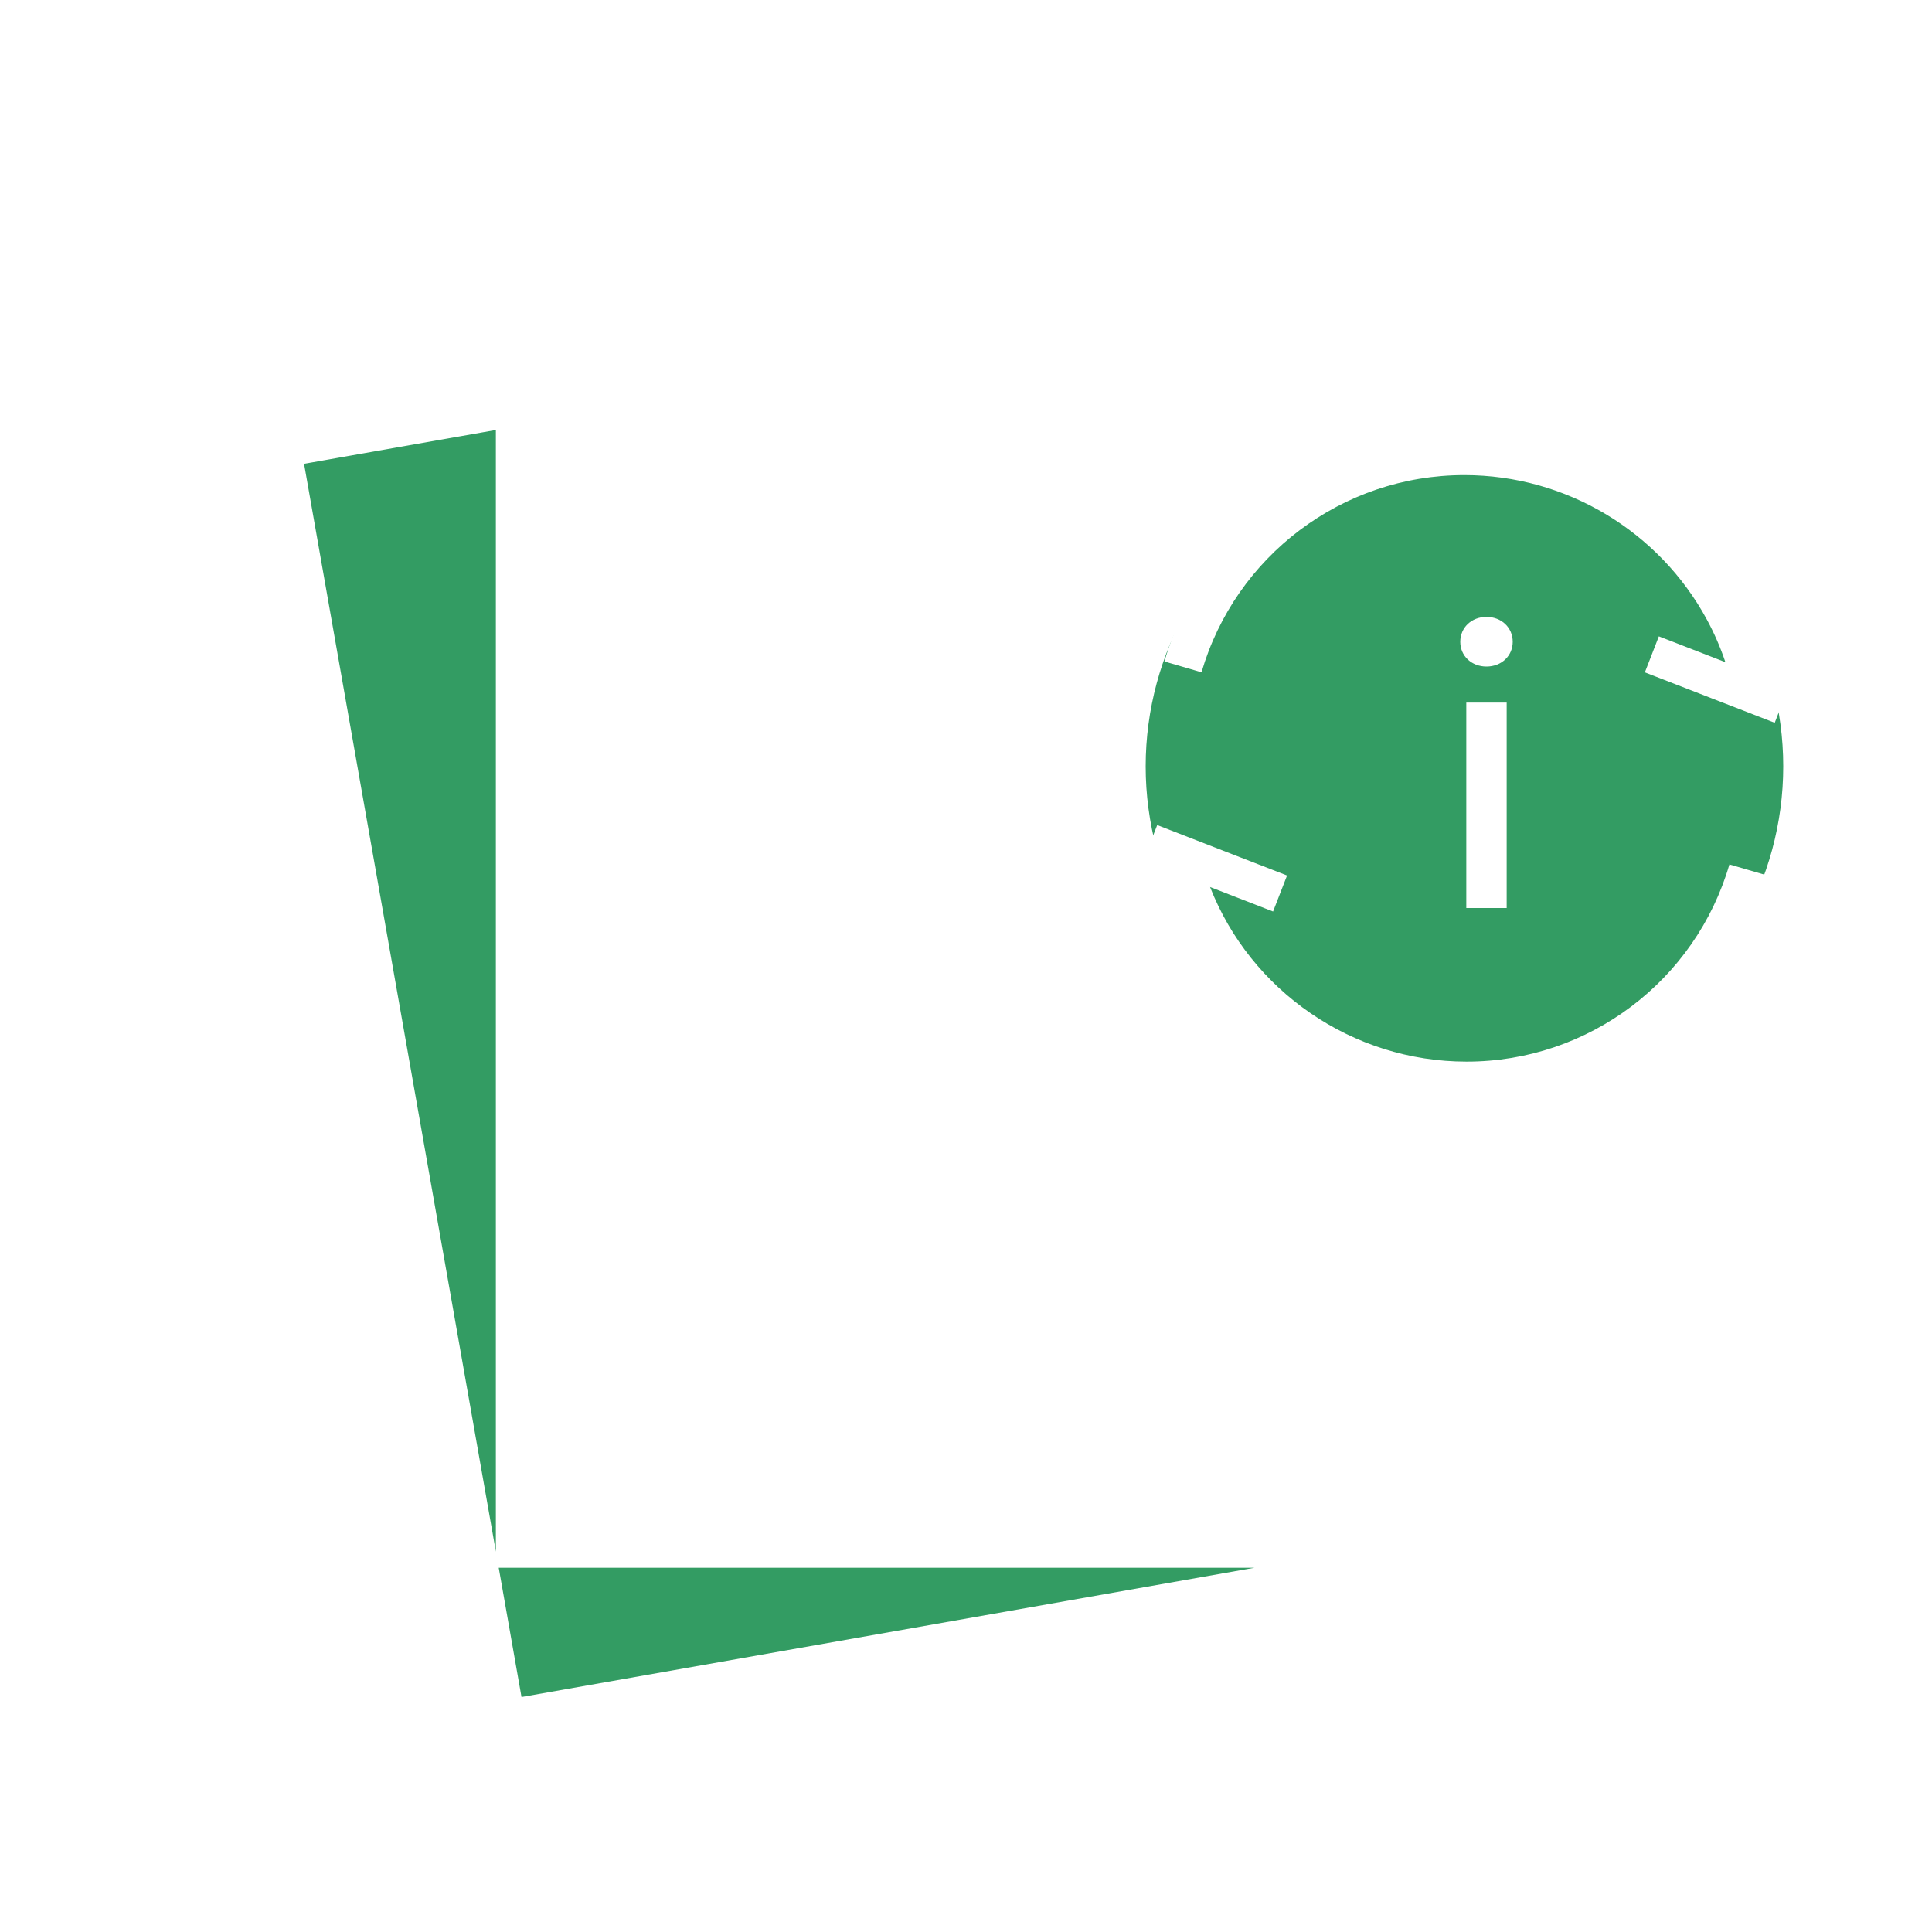 <svg width="100" height="100" viewBox="0 0 100 100" fill="none" xmlns="http://www.w3.org/2000/svg">
<rect width="100" height="100" fill="white"/>
<path fill-rule="evenodd" clip-rule="evenodd" d="M26.666 21.064L14.579 23.196L26.181 88.996L75.573 80.287L75.549 80.149H26.666V21.064Z" fill="#339C63"/>
<circle cx="75.8" cy="39.666" r="16.5" fill="#339C63"/>
<path fill-rule="evenodd" clip-rule="evenodd" d="M27.666 14.333V79.148H75.666V56.947C68.879 56.846 62.914 52.53 60.644 46.307L59.069 50.362L57.205 49.638L59.897 42.706L66.618 45.316L65.894 47.18L62.633 45.913C64.725 51.271 69.977 54.949 75.911 54.949C82.251 54.949 87.764 50.745 89.514 44.743L91.434 45.303C89.6 51.592 84.147 56.15 77.666 56.854V81.148H76.443L25.371 90.154L13.421 22.384L25.666 20.225V12.333H77.666V22.699C82.939 23.309 87.594 26.465 90.111 31.124C90.544 31.925 90.907 32.761 91.192 33.606L92.687 29.755L94.552 30.479L91.859 37.411L85.138 34.801L85.862 32.937L89.306 34.274C89.052 33.515 88.732 32.779 88.351 32.075C85.886 27.512 81.08 24.591 75.793 24.591C69.453 24.591 63.94 28.795 62.19 34.797L60.27 34.237C62.255 27.428 68.484 22.647 75.666 22.592V14.333H27.666ZM25.666 22.256V80.313L15.738 24.006L25.666 22.256ZM25.814 81.148L26.993 87.837L64.925 81.148H25.814ZM58.333 27.333H48.333V29.333H58.333V27.333ZM48.333 34H56.666V36H48.333V34ZM55.532 52.333H33.333V54.333H55.532V52.333ZM33.333 59H68.852V61H33.333V59ZM33.333 65.667H64.412V67.667H33.333V65.667ZM48.333 40.666H53.333V42.666H48.333V40.666ZM76.94 34.5C76.159 34.5 75.583 33.943 75.583 33.22C75.583 32.488 76.159 31.931 76.94 31.931C77.722 31.931 78.298 32.488 78.298 33.22C78.298 33.943 77.722 34.5 76.94 34.5ZM75.895 47V36.365H77.985V47H75.895ZM36.35 43V37.092H39.745L42.903 43H45.685L42.205 36.694C44.095 36.05 45.212 34.352 45.212 32.268C45.212 29.357 43.204 27.499 40.078 27.499H33.944V43H36.35ZM36.35 35.04V29.615H39.745C41.603 29.615 42.742 30.635 42.742 32.322C42.742 34.051 41.667 35.04 39.809 35.04H36.35Z" fill="white"/>
</svg>
